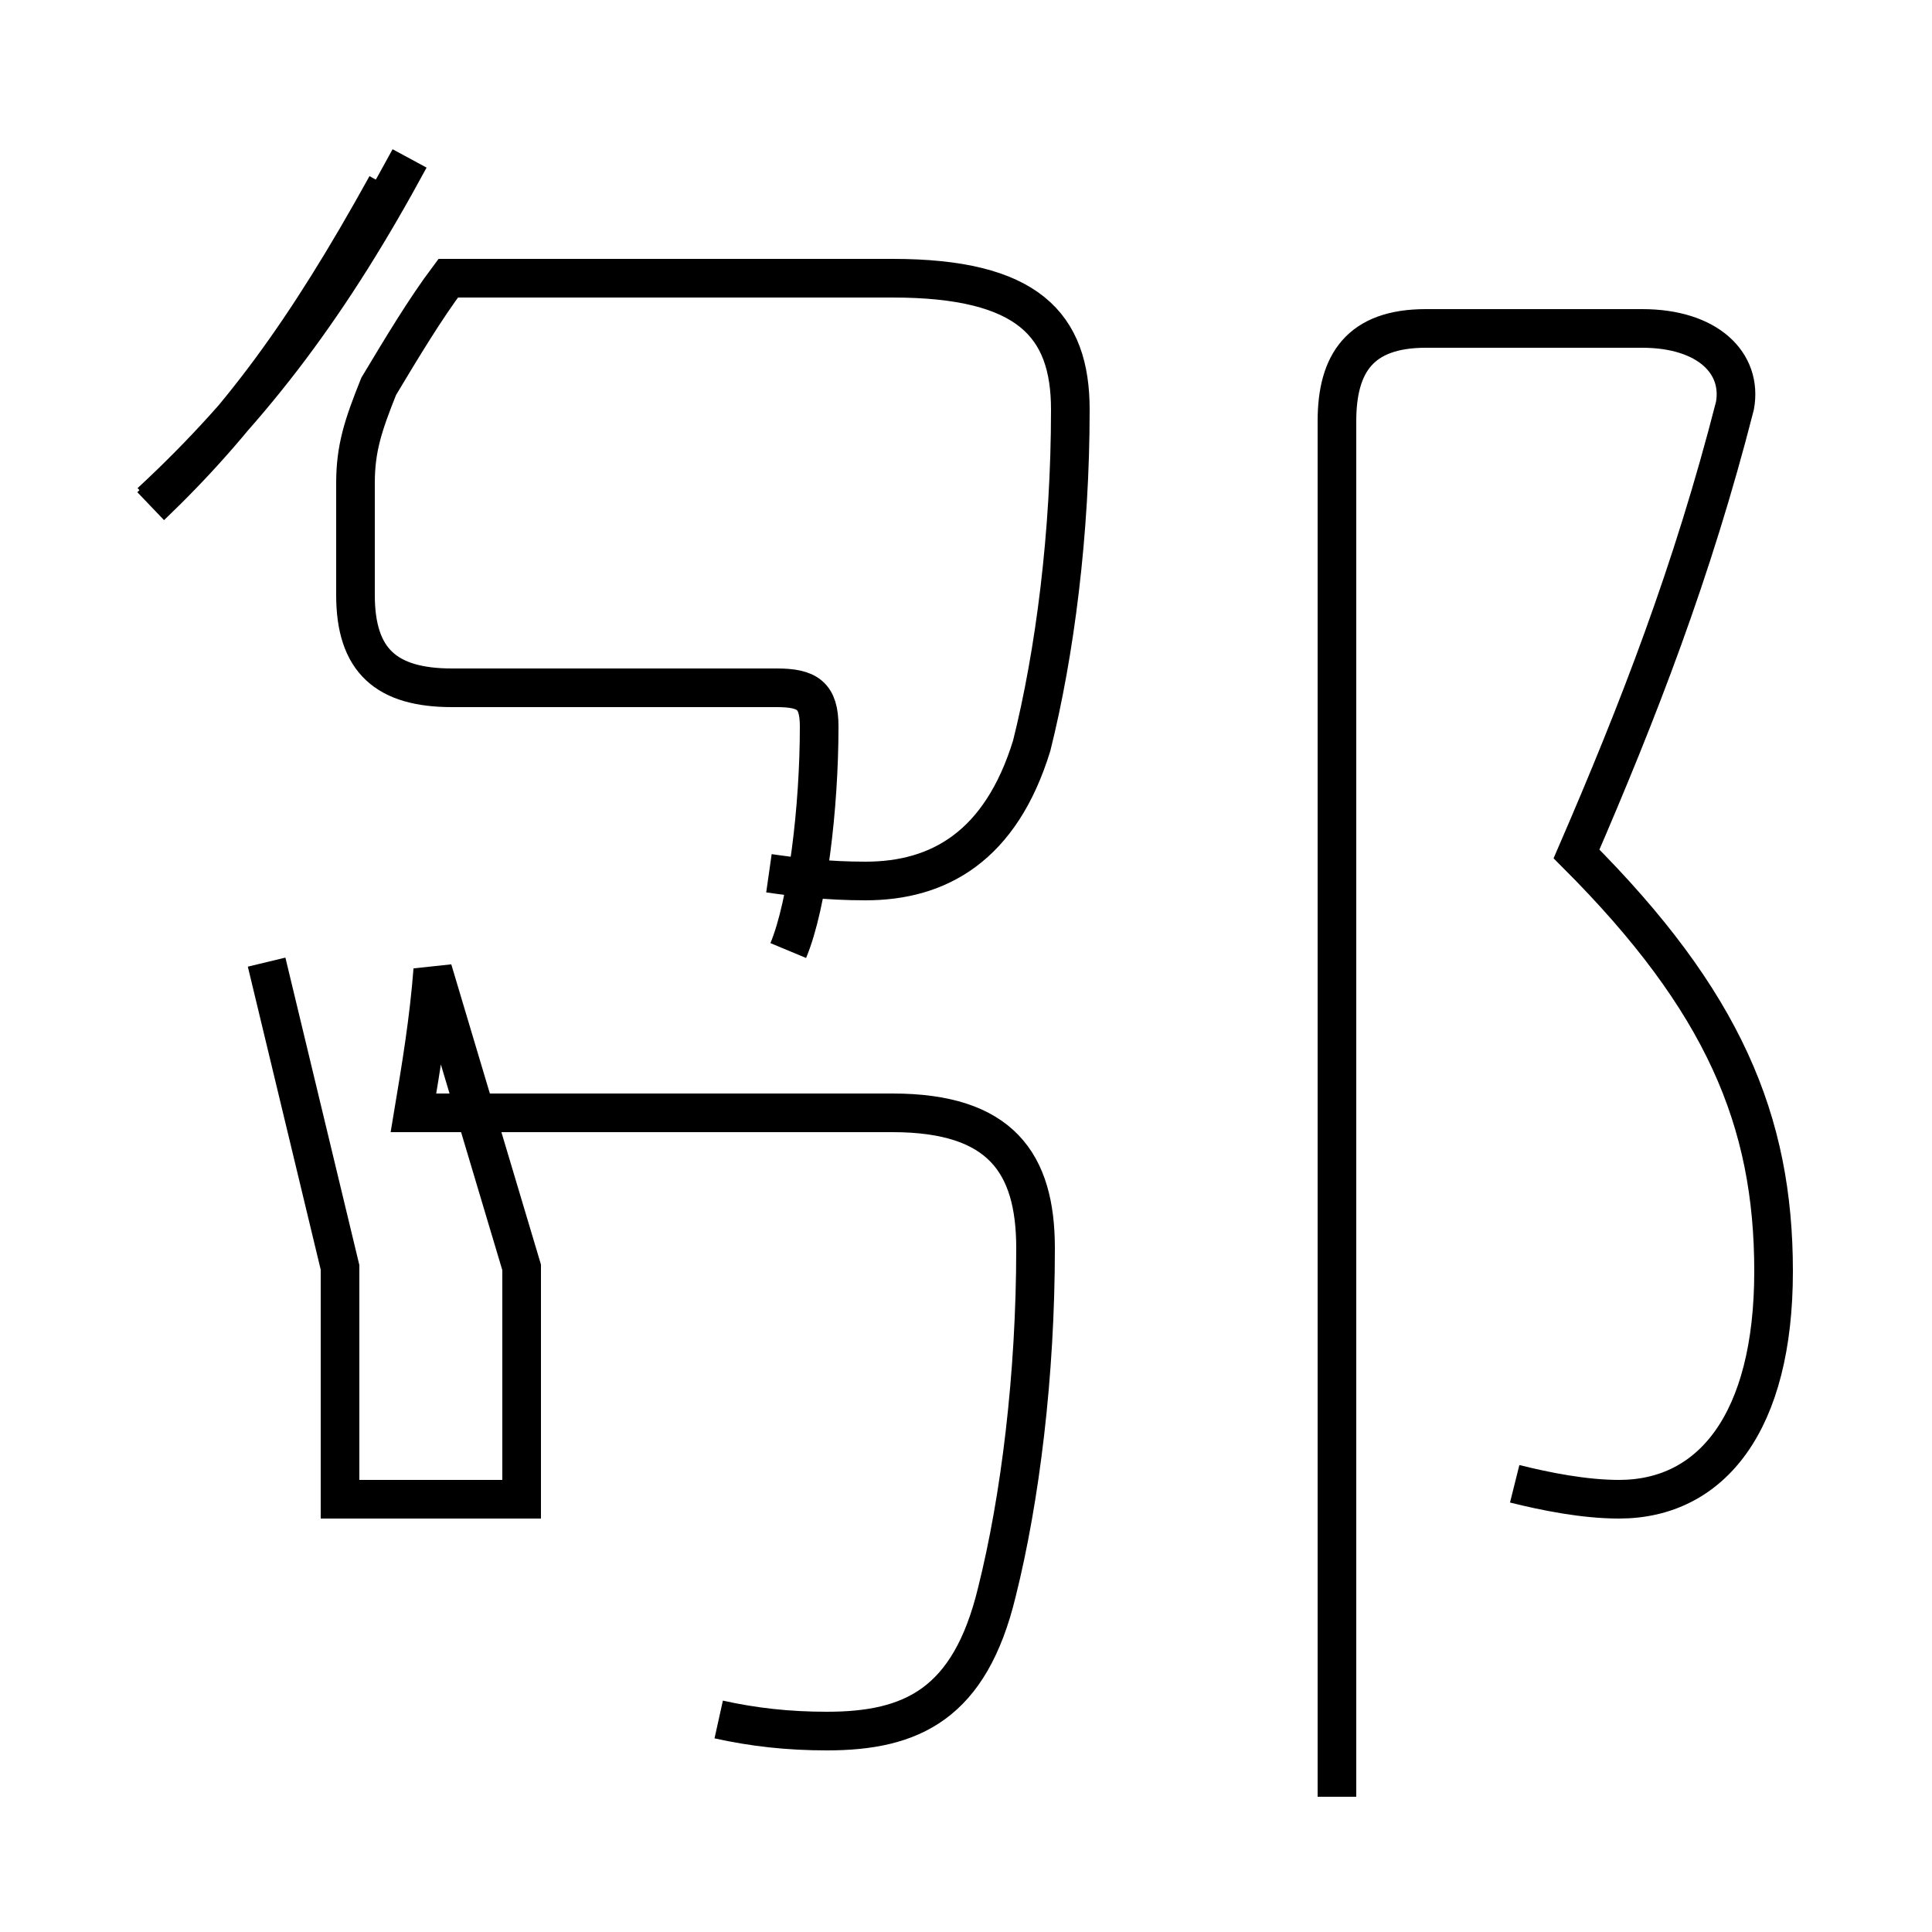 <?xml version='1.0' encoding='utf8'?>
<svg viewBox="0.0 -44.0 50.0 50.0" version="1.1" xmlns="http://www.w3.org/2000/svg">
<rect x="0.0" y="-44.0" width="50.0" height="50.0" fill="#808080" stroke="none"/>
<rect x="-1000" y="-1000" width="2000" height="2000" stroke="white" fill="white"/>
<g style="fill:none; stroke:#000000;  stroke-width:1">
<path d="M 3.9 31.0 C 6.6 33.5 8.6 36.2 10.6 39.9 M 19.9 21.4 C 20.6 21.3 21.4 21.2 22.4 21.2 C 24.3 21.2 25.9 22.1 26.7 24.7 C 27.3 27.1 27.7 30.2 27.7 33.4 C 27.7 35.6 26.6 36.8 23.1 36.8 L 11.6 36.8 C 11.0 36.0 10.4 35.0 9.8 34.0 C 9.4 33.0 9.2 32.4 9.2 31.5 L 9.2 28.6 C 9.2 26.9 10.0 26.2 11.7 26.2 L 20.1 26.2 C 20.9 26.2 21.2 26.0 21.2 25.2 C 21.2 23.1 20.9 20.6 20.4 19.4 M 18.6 -0.5 C 19.5 -0.7 20.4 -0.8 21.4 -0.8 C 23.6 -0.8 25.1 -0.1 25.8 2.8 C 26.4 5.2 26.8 8.4 26.8 11.7 C 26.8 13.9 25.9 15.2 23.1 15.2 L 10.7 15.2 C 10.9 16.4 11.1 17.6 11.2 18.9 L 13.5 11.2 C 13.5 9.3 13.5 7.2 13.5 5.2 L 8.8 5.2 C 8.8 7.2 8.8 9.3 8.8 11.2 L 6.9 19.1 M 3.9 30.9 C 6.2 33.1 7.9 35.4 10.0 39.2 M 39.2 5.6 C 40.0 5.4 41.0 5.2 41.9 5.2 C 44.3 5.2 45.9 7.2 45.9 11.1 C 45.9 15.0 44.6 18.1 40.8 21.9 C 42.4 25.6 43.8 29.2 44.9 33.5 C 45.1 34.6 44.2 35.5 42.5 35.5 L 36.9 35.5 C 35.2 35.5 34.6 34.6 34.6 33.1 L 34.6 -2.5 " transform="scale(1, -1)" />
</g>
</svg>
